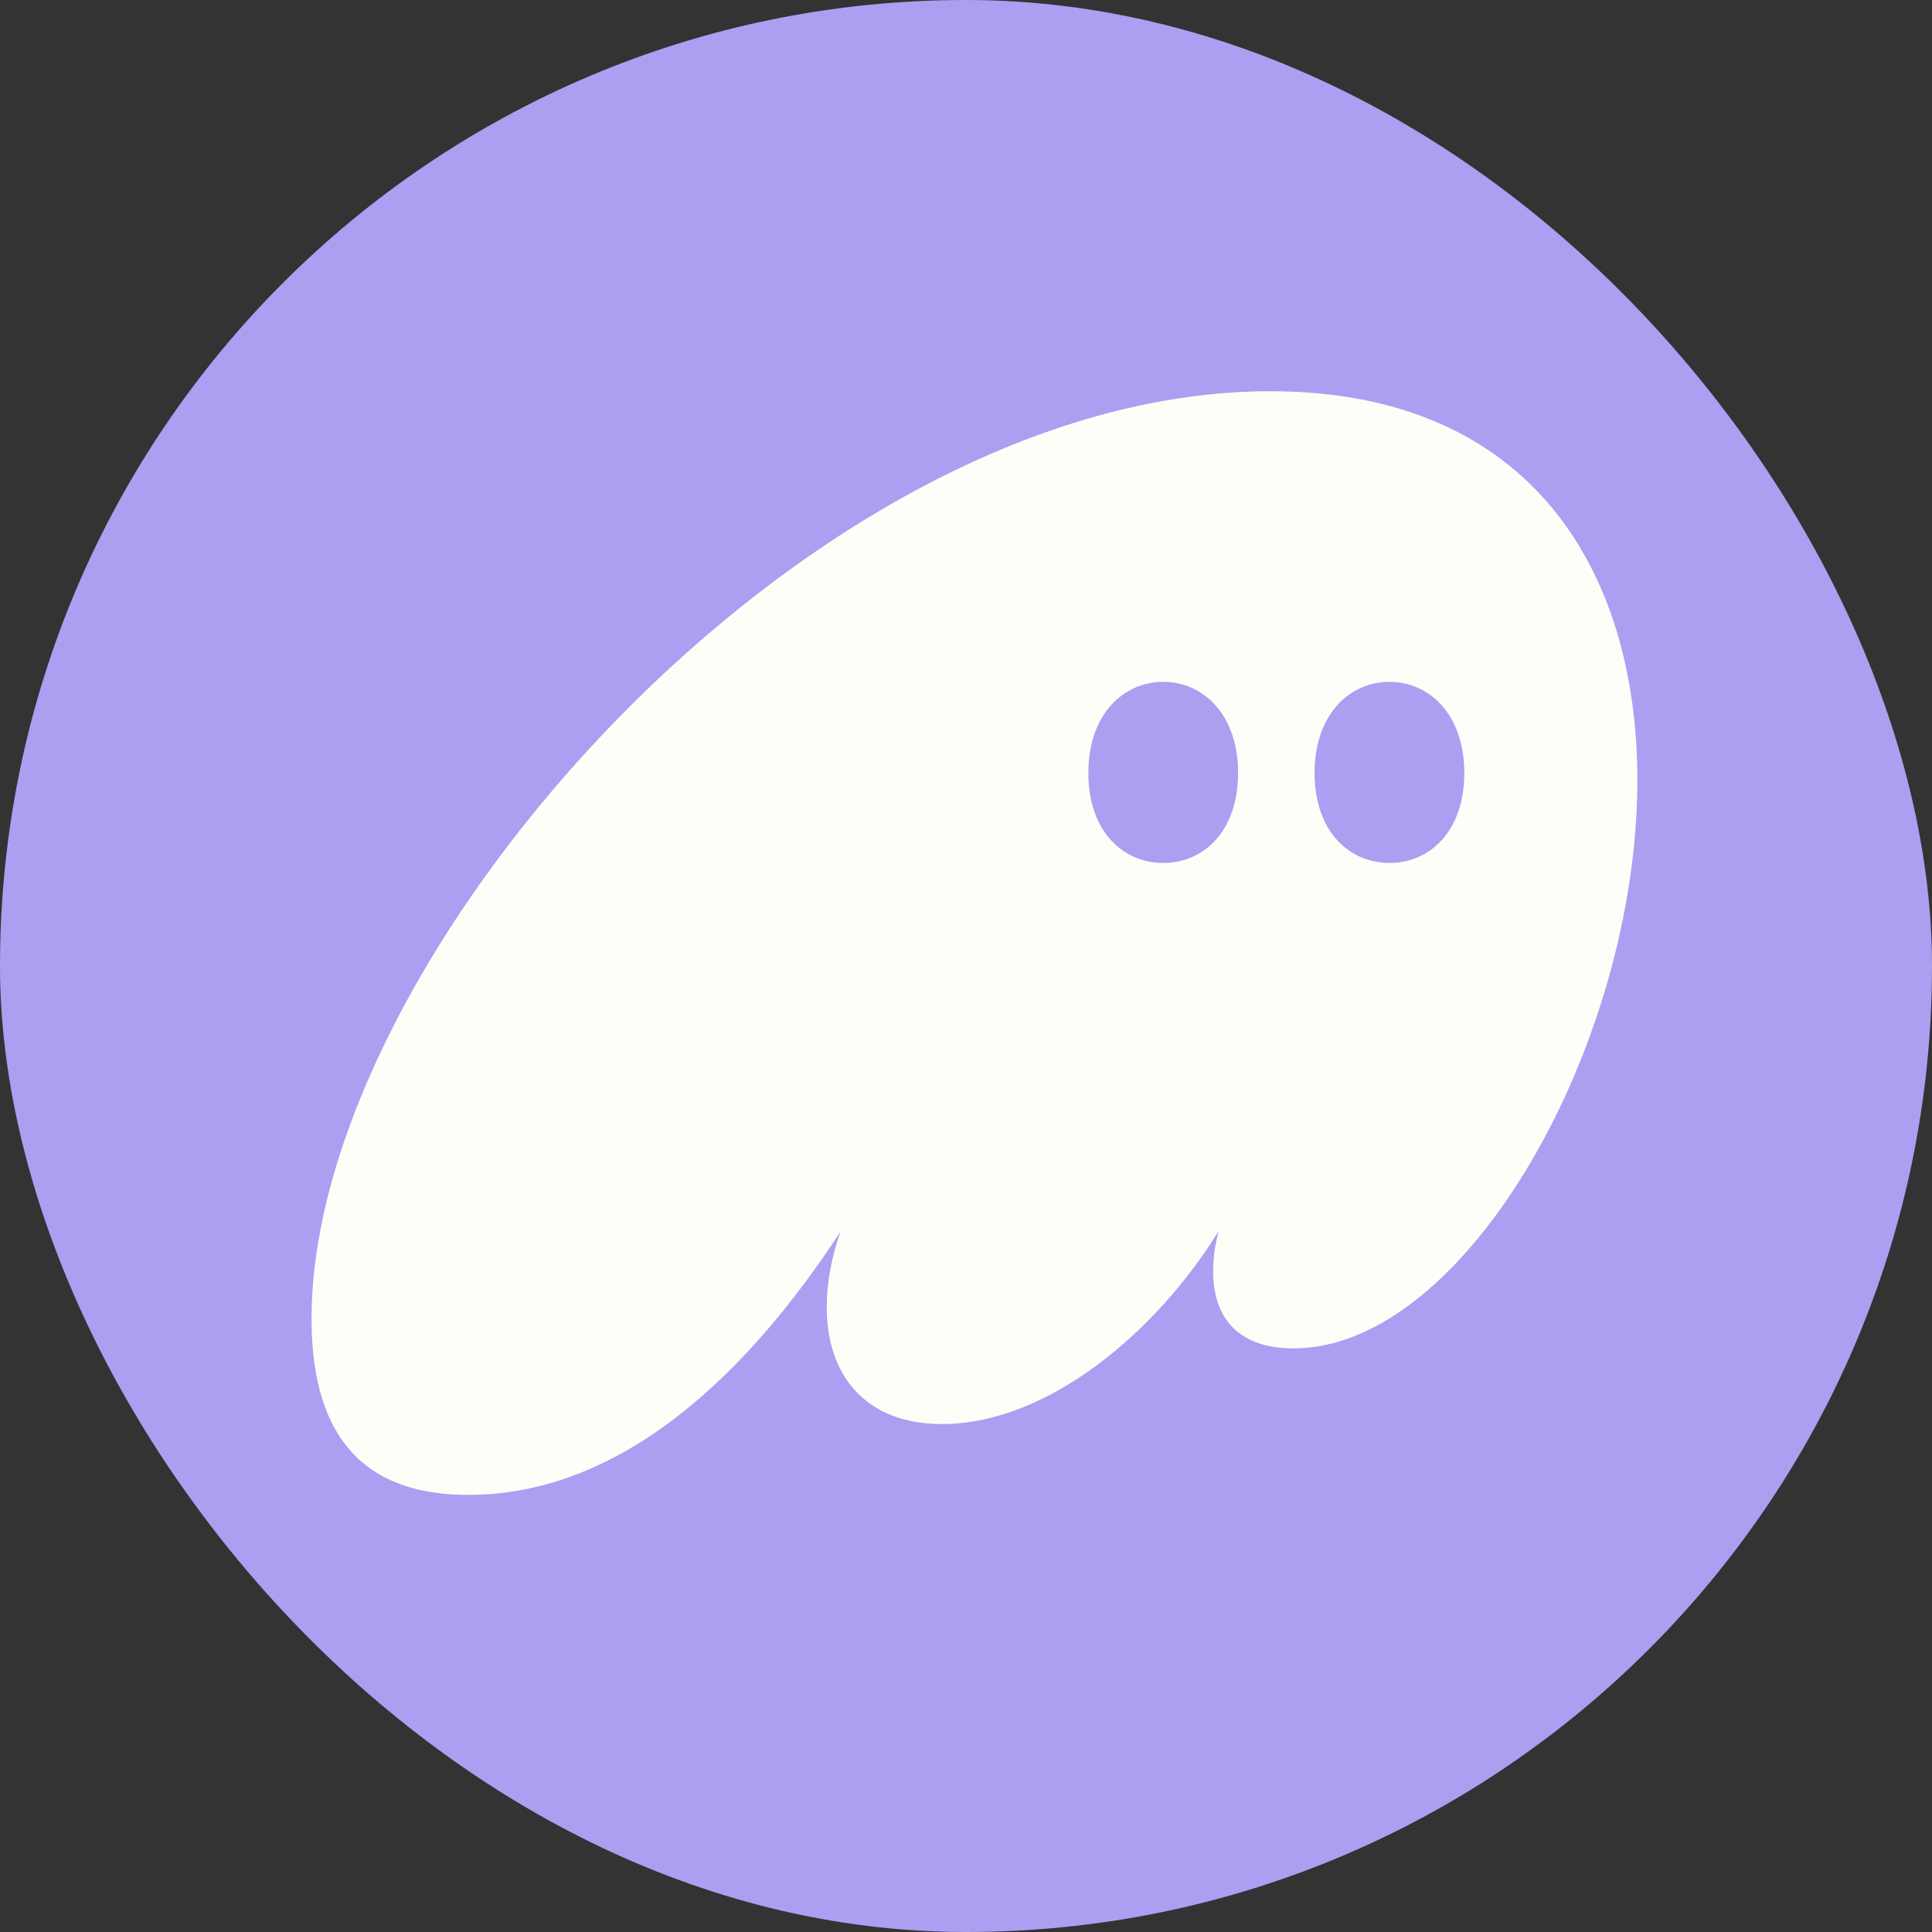 <svg width="24" height="24" viewBox="0 0 24 24" fill="none" xmlns="http://www.w3.org/2000/svg">
<rect x="0" y="0" width="24" height="24" fill="#333333" stroke="none"/>
<g clip-path="url(#clip0_2596_138580)">
<rect width="24" height="24" fill="#AB9FF2"/>
<path fill-rule="evenodd" clip-rule="evenodd" d="M10.44 15.3C9.5 16.74 7.92 18.57 5.82 18.57C4.83 18.57 3.87 18.16 3.87 16.38C3.87 11.86 10.05 4.86 15.78 4.86C19.04 4.86 20.34 7.12 20.34 9.69C20.34 12.99 18.2 16.75 16.07 16.75C15.39 16.75 15.07 16.38 15.07 15.79C15.07 15.64 15.09 15.47 15.14 15.29C14.37 16.54 13.02 17.69 11.7 17.69C10.75 17.69 10.27 17.08 10.27 16.24C10.27 15.93 10.33 15.62 10.44 15.3ZM15.38 9.6C15.38 10.34 14.94 10.72 14.45 10.72C13.96 10.72 13.52 10.34 13.52 9.6C13.52 8.87 13.96 8.47 14.45 8.47C14.94 8.47 15.38 8.87 15.38 9.6ZM18.19 9.6C18.19 10.34 17.75 10.72 17.26 10.72C16.77 10.72 16.33 10.34 16.33 9.6C16.33 8.87 16.77 8.47 17.26 8.47C17.75 8.47 18.19 8.87 18.19 9.6Z" fill="#FFFDF8"/>
</g>
<defs>
<clipPath id="clip0_2596_138580">
<rect width="24" height="24" rx="12" fill="white"/>
</clipPath>
</defs>
</svg>